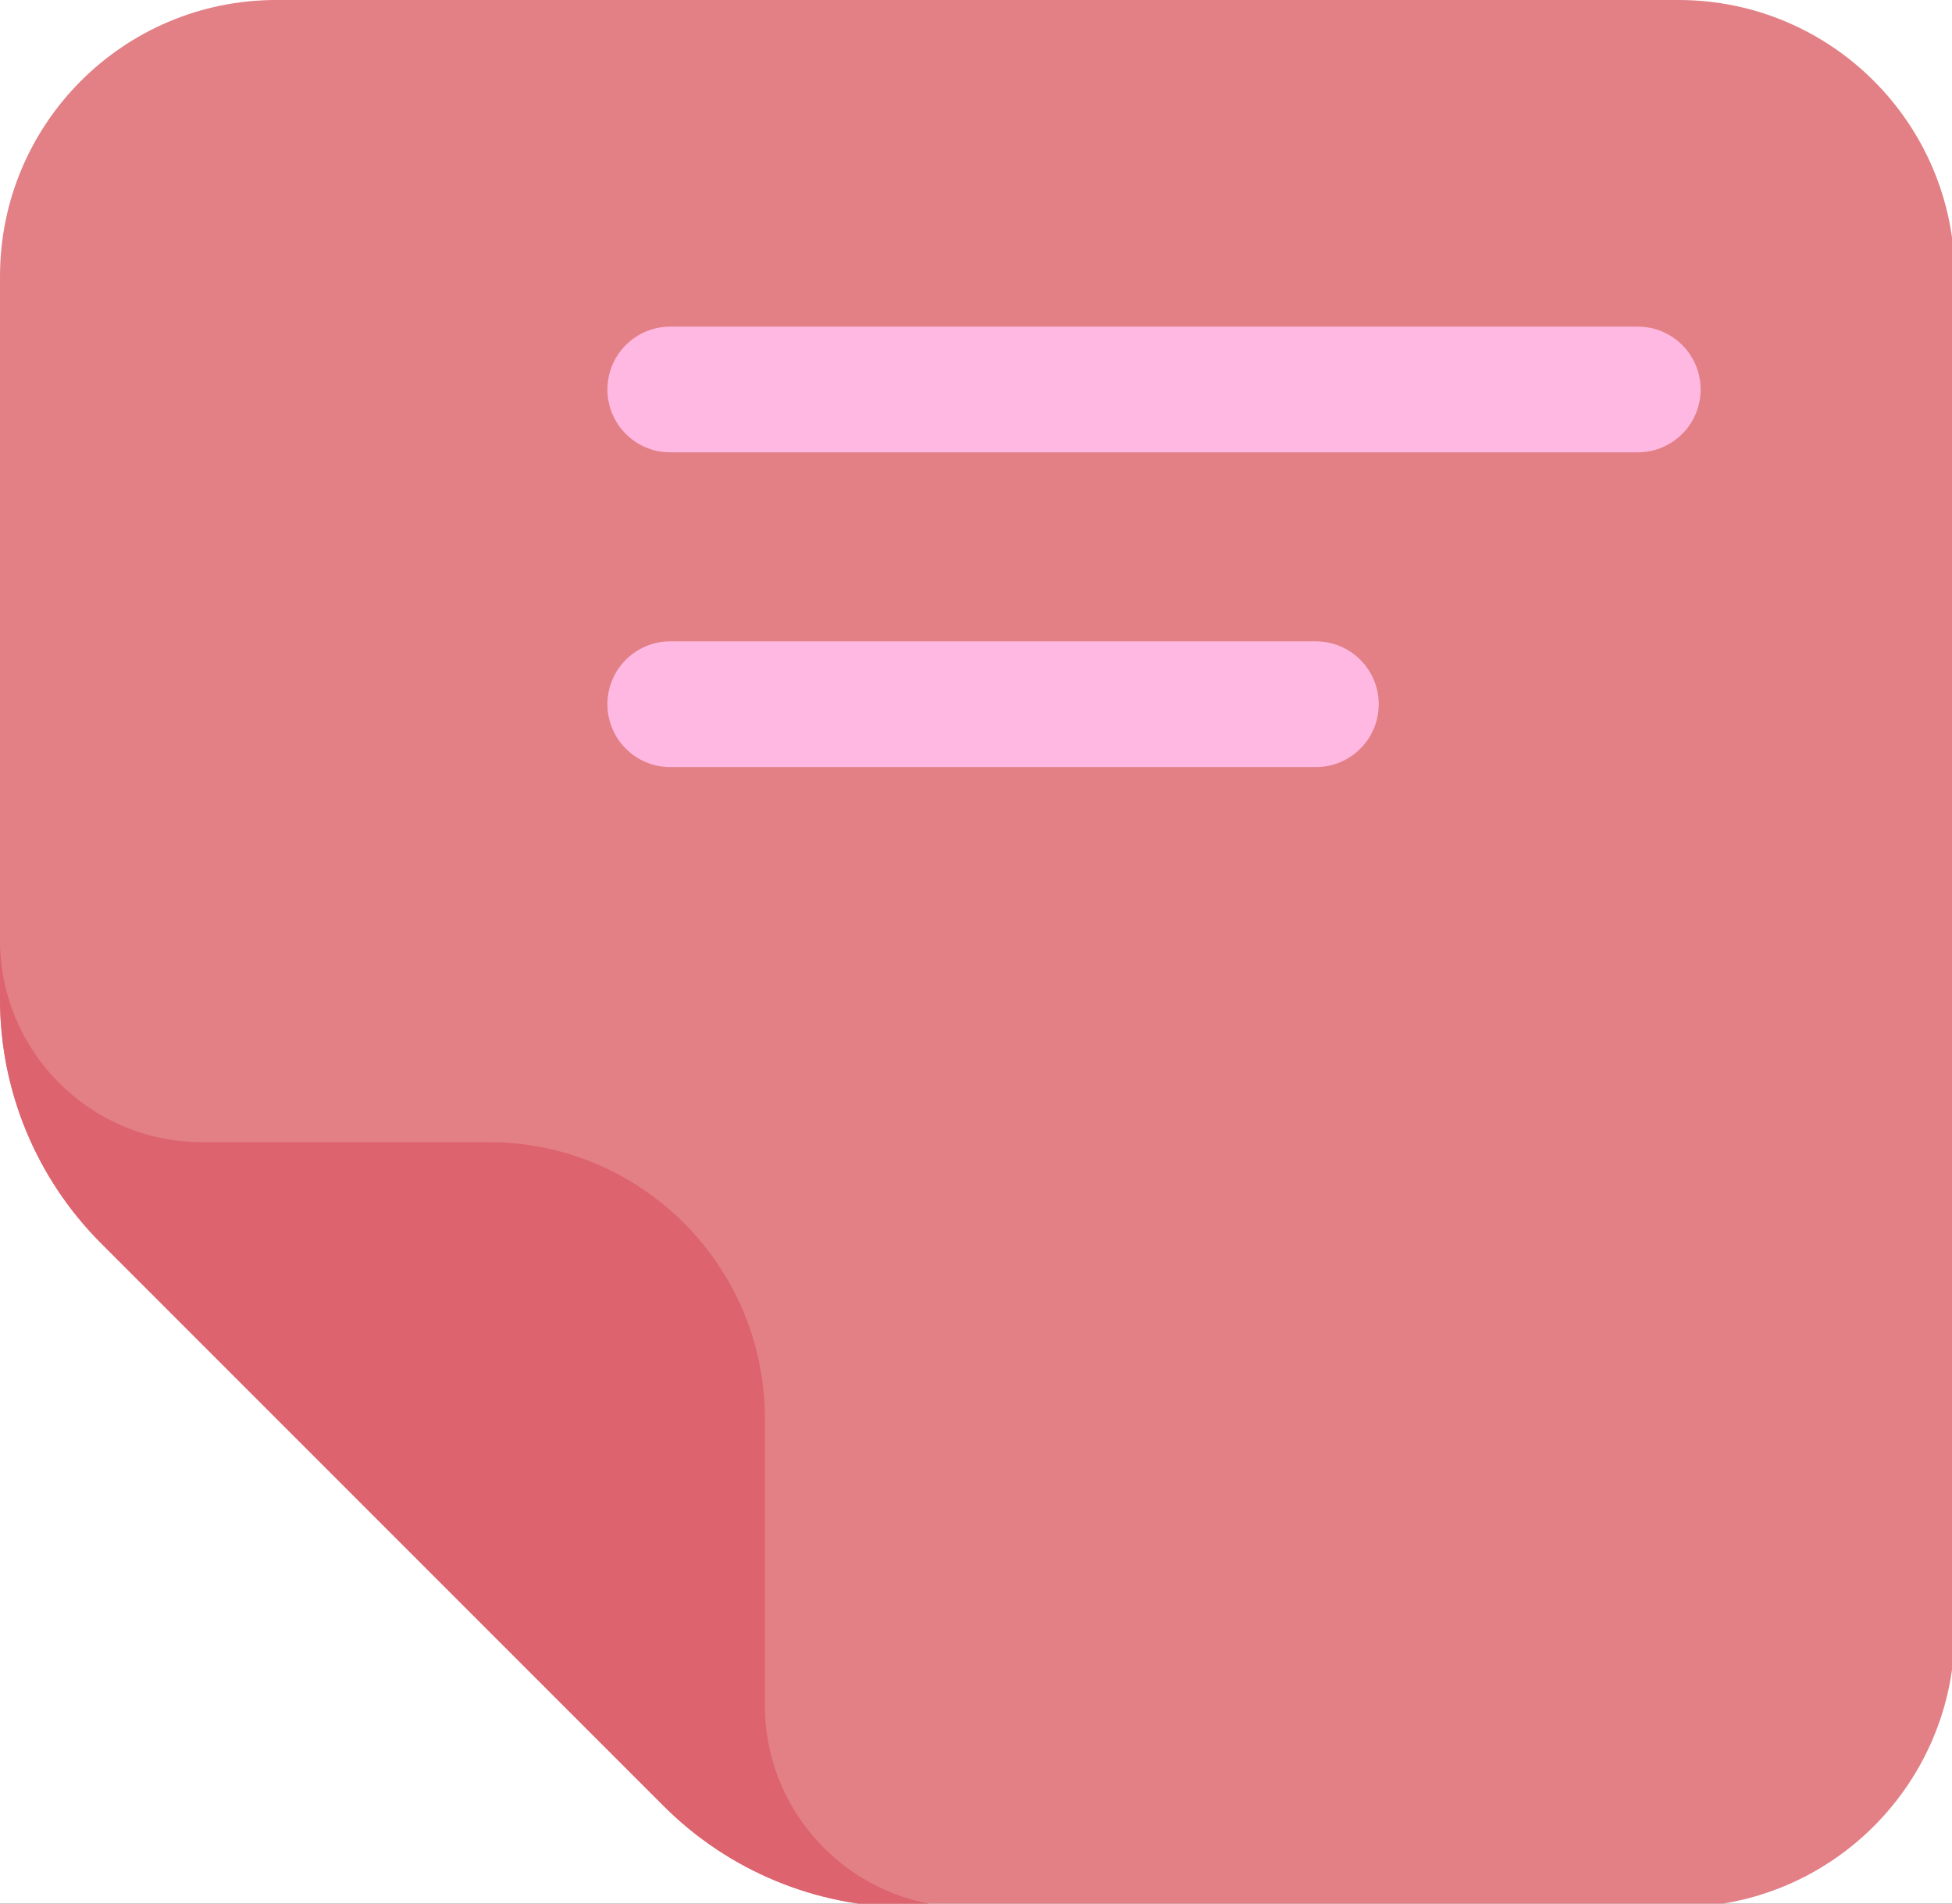 <svg width="240" height="234" viewBox="0 0 240 234" fill="none" xmlns="http://www.w3.org/2000/svg">
<rect x="0" y="0" width="240" height="234" fill="#333333" stroke="none"/>
<g clip-path="url(#clip0_17_2)">
<rect width="240" height="234" fill="white"/>
<path d="M0.001 122.817V33.961C0.001 15.205 15.206 0 33.962 0H206.374C225.13 0 240.334 15.205 240.334 33.96V200.478C240.334 219.234 225.129 234.438 206.374 234.438H111.624C100.366 234.438 89.57 229.966 81.609 222.005L12.434 152.832C4.473 144.871 0.001 134.075 0.001 122.817Z" fill="#E28086"/>
<path d="M201.367 55.605H82.41C78.141 55.605 74.682 52.145 74.682 47.877C74.682 43.609 78.142 40.149 82.41 40.149H201.366C205.635 40.149 209.094 43.609 209.094 47.877C209.094 52.145 205.635 55.605 201.367 55.605Z" fill="#FFB8E1"/>
<path d="M161.788 94.294H82.41C78.141 94.294 74.682 90.834 74.682 86.566C74.682 82.298 78.142 78.838 82.41 78.838H161.788C166.057 78.838 169.516 82.298 169.516 86.566C169.516 90.834 166.057 94.294 161.788 94.294Z" fill="#FFB8E1"/>
<path d="M0 122.811V115.564C0 129.278 11.121 140.399 24.835 140.399H60.081C78.835 140.399 94.038 155.603 94.038 174.356V209.602C94.038 223.316 105.159 234.437 118.873 234.437H111.626C100.366 234.437 89.569 229.961 81.605 222.004L12.433 152.832C4.476 144.868 0 134.071 0 122.811Z" fill="#DD636E"/>
</g>
<defs>
<clipPath id="clip0_17_2">
<rect width="240" height="234" fill="white"/>
</clipPath>
</defs>
</svg>
